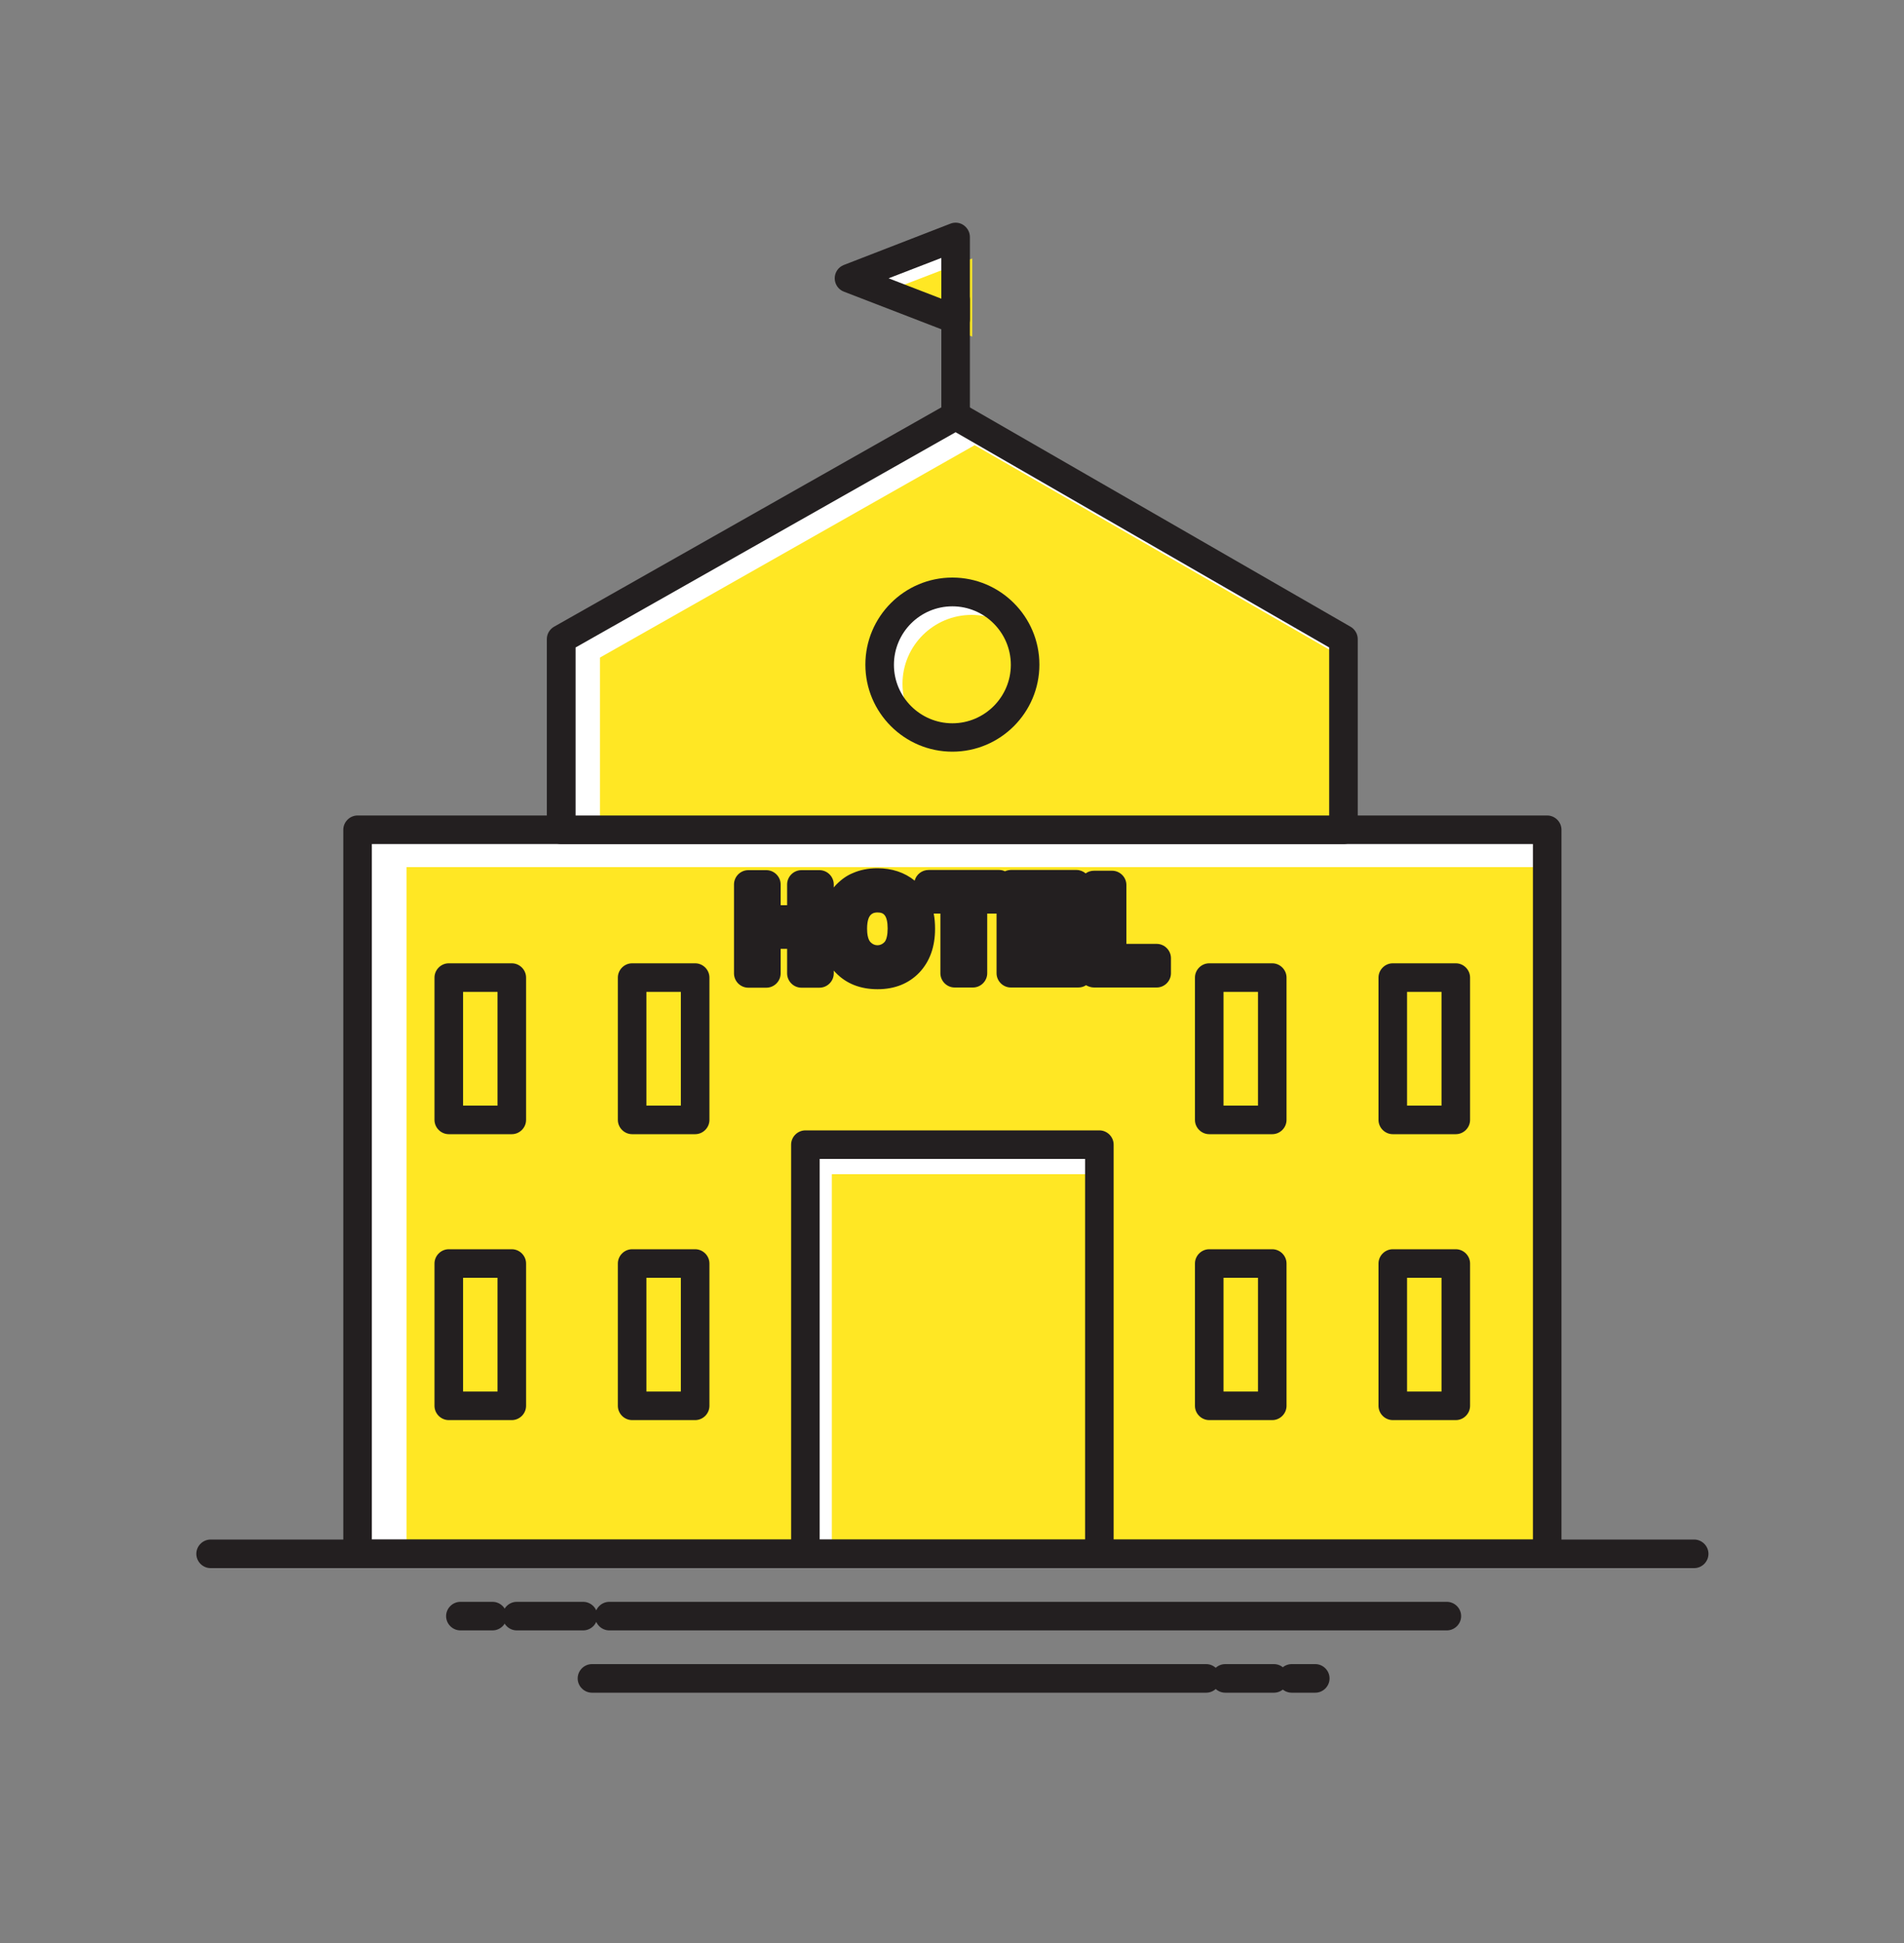 <?xml version="1.0" encoding="UTF-8"?>
<svg id="_11" data-name="11" xmlns="http://www.w3.org/2000/svg" viewBox="0 0 100 102">
  <rect x="0" y="0" width="100" height="102" fill="#808080" stroke="none"/>
  <defs>
    <style>
      .cls-1 {
        fill: #fff;
      }

      .cls-2 {
        fill: #ffe724;
      }

      .cls-3 {
        fill: #231f20;
      }
    </style>
  </defs>
  <g>
    <rect class="cls-1" x="18.78" y="43.56" width="62.48" height="38.01"/>
    <rect class="cls-2" x="21.35" y="45.52" width="59.36" height="36.11"/>
    <path class="cls-3" d="m81.26,82.32H18.78c-.41,0-.75-.34-.75-.75v-38.01c0-.41.34-.75.75-.75h62.48c.41,0,.75.34.75.75v38.01c0,.41-.34.75-.75.75Zm-61.73-1.5h60.98v-36.51H19.53v36.51Z"/>
  </g>
  <g>
    <polygon class="cls-1" points="29.47 33.55 50.19 21.82 70.56 33.55 70.56 43.56 29.47 43.56 29.47 33.55"/>
    <polygon class="cls-2" points="31.51 34.52 51.19 23.37 70.54 34.52 70.54 44.03 31.51 44.03 31.51 34.52"/>
    <path class="cls-3" d="m70.56,44.31H29.47c-.41,0-.75-.34-.75-.75v-10.01c0-.27.15-.52.38-.65l20.72-11.73c.23-.13.51-.13.74,0l20.37,11.73c.23.13.38.38.38.65v10.01c0,.41-.34.75-.75.75Zm-40.34-1.5h39.59v-8.82l-19.62-11.3-19.96,11.3v8.82Z"/>
  </g>
  <g>
    <rect class="cls-1" x="42.3" y="60.1" width="15.44" height="21.48"/>
    <rect class="cls-2" x="43.69" y="61.64" width="14.67" height="20.4"/>
    <path class="cls-3" d="m57.74,82.32h-15.44c-.41,0-.75-.34-.75-.75v-21.48c0-.41.34-.75.75-.75h15.44c.41,0,.75.34.75.75v21.48c0,.41-.34.75-.75.75Zm-14.69-1.5h13.94v-19.98h-13.94v19.98Z"/>
  </g>
  <path class="cls-3" d="m76.46,74.55h-3.31c-.41,0-.75-.34-.75-.75v-7.47c0-.41.34-.75.75-.75h3.31c.41,0,.75.34.75.75v7.47c0,.41-.34.75-.75.75Zm-2.56-1.5h1.81v-5.97h-1.81v5.97Zm-7.08,1.5h-3.31c-.41,0-.75-.34-.75-.75v-7.47c0-.41.34-.75.75-.75h3.31c.41,0,.75.34.75.75v7.47c0,.41-.34.75-.75.75Zm-2.56-1.5h1.81v-5.97h-1.81v5.97Zm-27.75,1.5h-3.31c-.41,0-.75-.34-.75-.75v-7.47c0-.41.34-.75.75-.75h3.31c.41,0,.75.34.75.75v7.47c0,.41-.34.75-.75.75Zm-2.56-1.5h1.81v-5.97h-1.81v5.97Zm-7.07,1.5h-3.31c-.41,0-.75-.34-.75-.75v-7.47c0-.41.34-.75.75-.75h3.31c.41,0,.75.34.75.75v7.47c0,.41-.34.75-.75.75Zm-2.56-1.5h1.81v-5.97h-1.81v5.97Zm52.14-13.51h-3.31c-.41,0-.75-.34-.75-.75v-7.47c0-.41.34-.75.75-.75h3.31c.41,0,.75.34.75.75v7.47c0,.41-.34.75-.75.75Zm-2.56-1.5h1.81v-5.97h-1.81v5.97Zm-7.08,1.5h-3.31c-.41,0-.75-.34-.75-.75v-7.47c0-.41.34-.75.75-.75h3.31c.41,0,.75.34.75.75v7.47c0,.41-.34.75-.75.75Zm-2.56-1.5h1.81v-5.97h-1.81v5.97Zm-27.75,1.5h-3.31c-.41,0-.75-.34-.75-.75v-7.47c0-.41.34-.75.75-.75h3.31c.41,0,.75.34.75.75v7.47c0,.41-.34.75-.75.75Zm-2.56-1.5h1.81v-5.97h-1.81v5.97Zm-7.07,1.5h-3.31c-.41,0-.75-.34-.75-.75v-7.47c0-.41.34-.75.75-.75h3.31c.41,0,.75.34.75.75v7.47c0,.41-.34.75-.75.75Zm-2.56-1.5h1.81v-5.97h-1.81v5.97Z"/>
  <g>
    <path class="cls-1" d="m50.02,31.08c2.11,0,3.82,1.71,3.82,3.82s-1.71,3.82-3.82,3.82-3.82-1.71-3.82-3.82,1.71-3.82,3.82-3.82Z"/>
    <path class="cls-2" d="m51.03,32.28c2,0,3.63,1.62,3.63,3.62s-1.62,3.63-3.63,3.63-3.63-1.63-3.63-3.63,1.63-3.62,3.63-3.62Z"/>
    <path class="cls-3" d="m50.02,39.46c-2.52,0-4.57-2.05-4.57-4.57s2.05-4.57,4.57-4.57,4.57,2.05,4.57,4.57-2.05,4.57-4.57,4.57Zm0-7.63c-1.7,0-3.07,1.38-3.07,3.07s1.38,3.07,3.07,3.07,3.07-1.38,3.07-3.07-1.38-3.07-3.07-3.07Z"/>
  </g>
  <path class="cls-3" d="m88.98,82.32H11.06c-.41,0-.75-.34-.75-.75s.34-.75.75-.75h77.92c.41,0,.75.34.75.75s-.34.75-.75.75Z"/>
  <g>
    <polygon class="cls-1" points="50.19 12.45 44.58 14.62 50.19 16.77 50.19 12.45"/>
    <polygon class="cls-2" points="51.06 13.57 45.73 15.62 51.06 17.67 51.06 13.57"/>
    <path class="cls-3" d="m50.19,17.52c-.09,0-.18-.02-.27-.05l-5.6-2.16c-.29-.11-.48-.39-.48-.7s.19-.59.48-.7l5.6-2.17c.23-.09.49-.06.69.08.2.14.33.37.33.62v4.32c0,.25-.12.48-.33.62-.13.09-.28.13-.42.13Zm-3.52-2.91l2.77,1.07v-2.14l-2.77,1.07Z"/>
  </g>
  <path class="cls-3" d="m50.19,22.57c-.41,0-.75-.34-.75-.75v-6.08c0-.41.34-.75.75-.75s.75.34.75.75v6.08c0,.41-.34.75-.75.75Z"/>
  <path class="cls-3" d="m46.09,51.93c-.9,0-1.64-.29-2.19-.86-.04-.04-.08-.08-.11-.12v.15c0,.41-.34.75-.75.75h-.95c-.41,0-.75-.34-.75-.75v-1.29h-.34v1.29c0,.41-.34.75-.75.75h-.95c-.41,0-.75-.34-.75-.75v-4.67c0-.41.34-.75.75-.75h.95c.41,0,.75.34.75.75v1.09h.34v-1.09c0-.41.34-.75.75-.75h.95c.41,0,.75.34.75.75v.16c.04-.05.09-.11.14-.16.29-.29.57-.48.87-.6.36-.16.8-.25,1.28-.25.77,0,1.43.22,1.96.65.08-.32.38-.56.73-.56h3.7c.11,0,.21.02.31.07.09-.04.2-.07.31-.07h3.45c.18,0,.35.07.48.18.12-.09.27-.14.44-.14h.95c.41,0,.75.34.75.75v3.09h1.59c.41,0,.75.34.75.75v.79c0,.41-.34.75-.75.75h-3.29c-.15,0-.3-.05-.42-.12-.12.08-.26.12-.41.12h-3.54c-.41,0-.75-.34-.75-.75v-3.13h-.49v3.13c0,.41-.34.75-.75.75h-.96c-.41,0-.75-.34-.75-.75v-3.13h-.35c.05.25.07.52.07.8,0,.95-.28,1.72-.83,2.3-.55.57-1.28.87-2.19.87Zm0-4.03c-.22,0-.32.08-.38.15-.05.06-.17.23-.17.7,0,.23.03.54.17.7.21.23.54.23.75,0,.1-.12.16-.37.16-.71s-.06-.59-.17-.71c-.07-.08-.16-.13-.37-.13Z"/>
  <path class="cls-3" d="m75.99,85.59H32c-.41,0-.75-.34-.75-.75s.34-.75.75-.75h43.99c.41,0,.75.34.75.75s-.34.75-.75.75Z"/>
  <path class="cls-3" d="m30.63,85.59h-3.49c-.41,0-.75-.34-.75-.75s.34-.75.75-.75h3.49c.41,0,.75.34.75.75s-.34.75-.75.75Z"/>
  <path class="cls-3" d="m25.87,85.59h-1.69c-.41,0-.75-.34-.75-.75s.34-.75.75-.75h1.69c.41,0,.75.34.75.75s-.34.75-.75.75Z"/>
  <path class="cls-3" d="m63.35,88.86H31.09c-.41,0-.75-.34-.75-.75s.34-.75.75-.75h32.26c.41,0,.75.34.75.75s-.34.75-.75.75Z"/>
  <path class="cls-3" d="m66.91,88.86h-2.56c-.41,0-.75-.34-.75-.75s.34-.75.75-.75h2.56c.41,0,.75.34.75.75s-.34.75-.75.75Z"/>
  <path class="cls-3" d="m69.08,88.86h-1.24c-.41,0-.75-.34-.75-.75s.34-.75.75-.75h1.24c.41,0,.75.34.75.75s-.34.75-.75.75Z"/>
</svg>